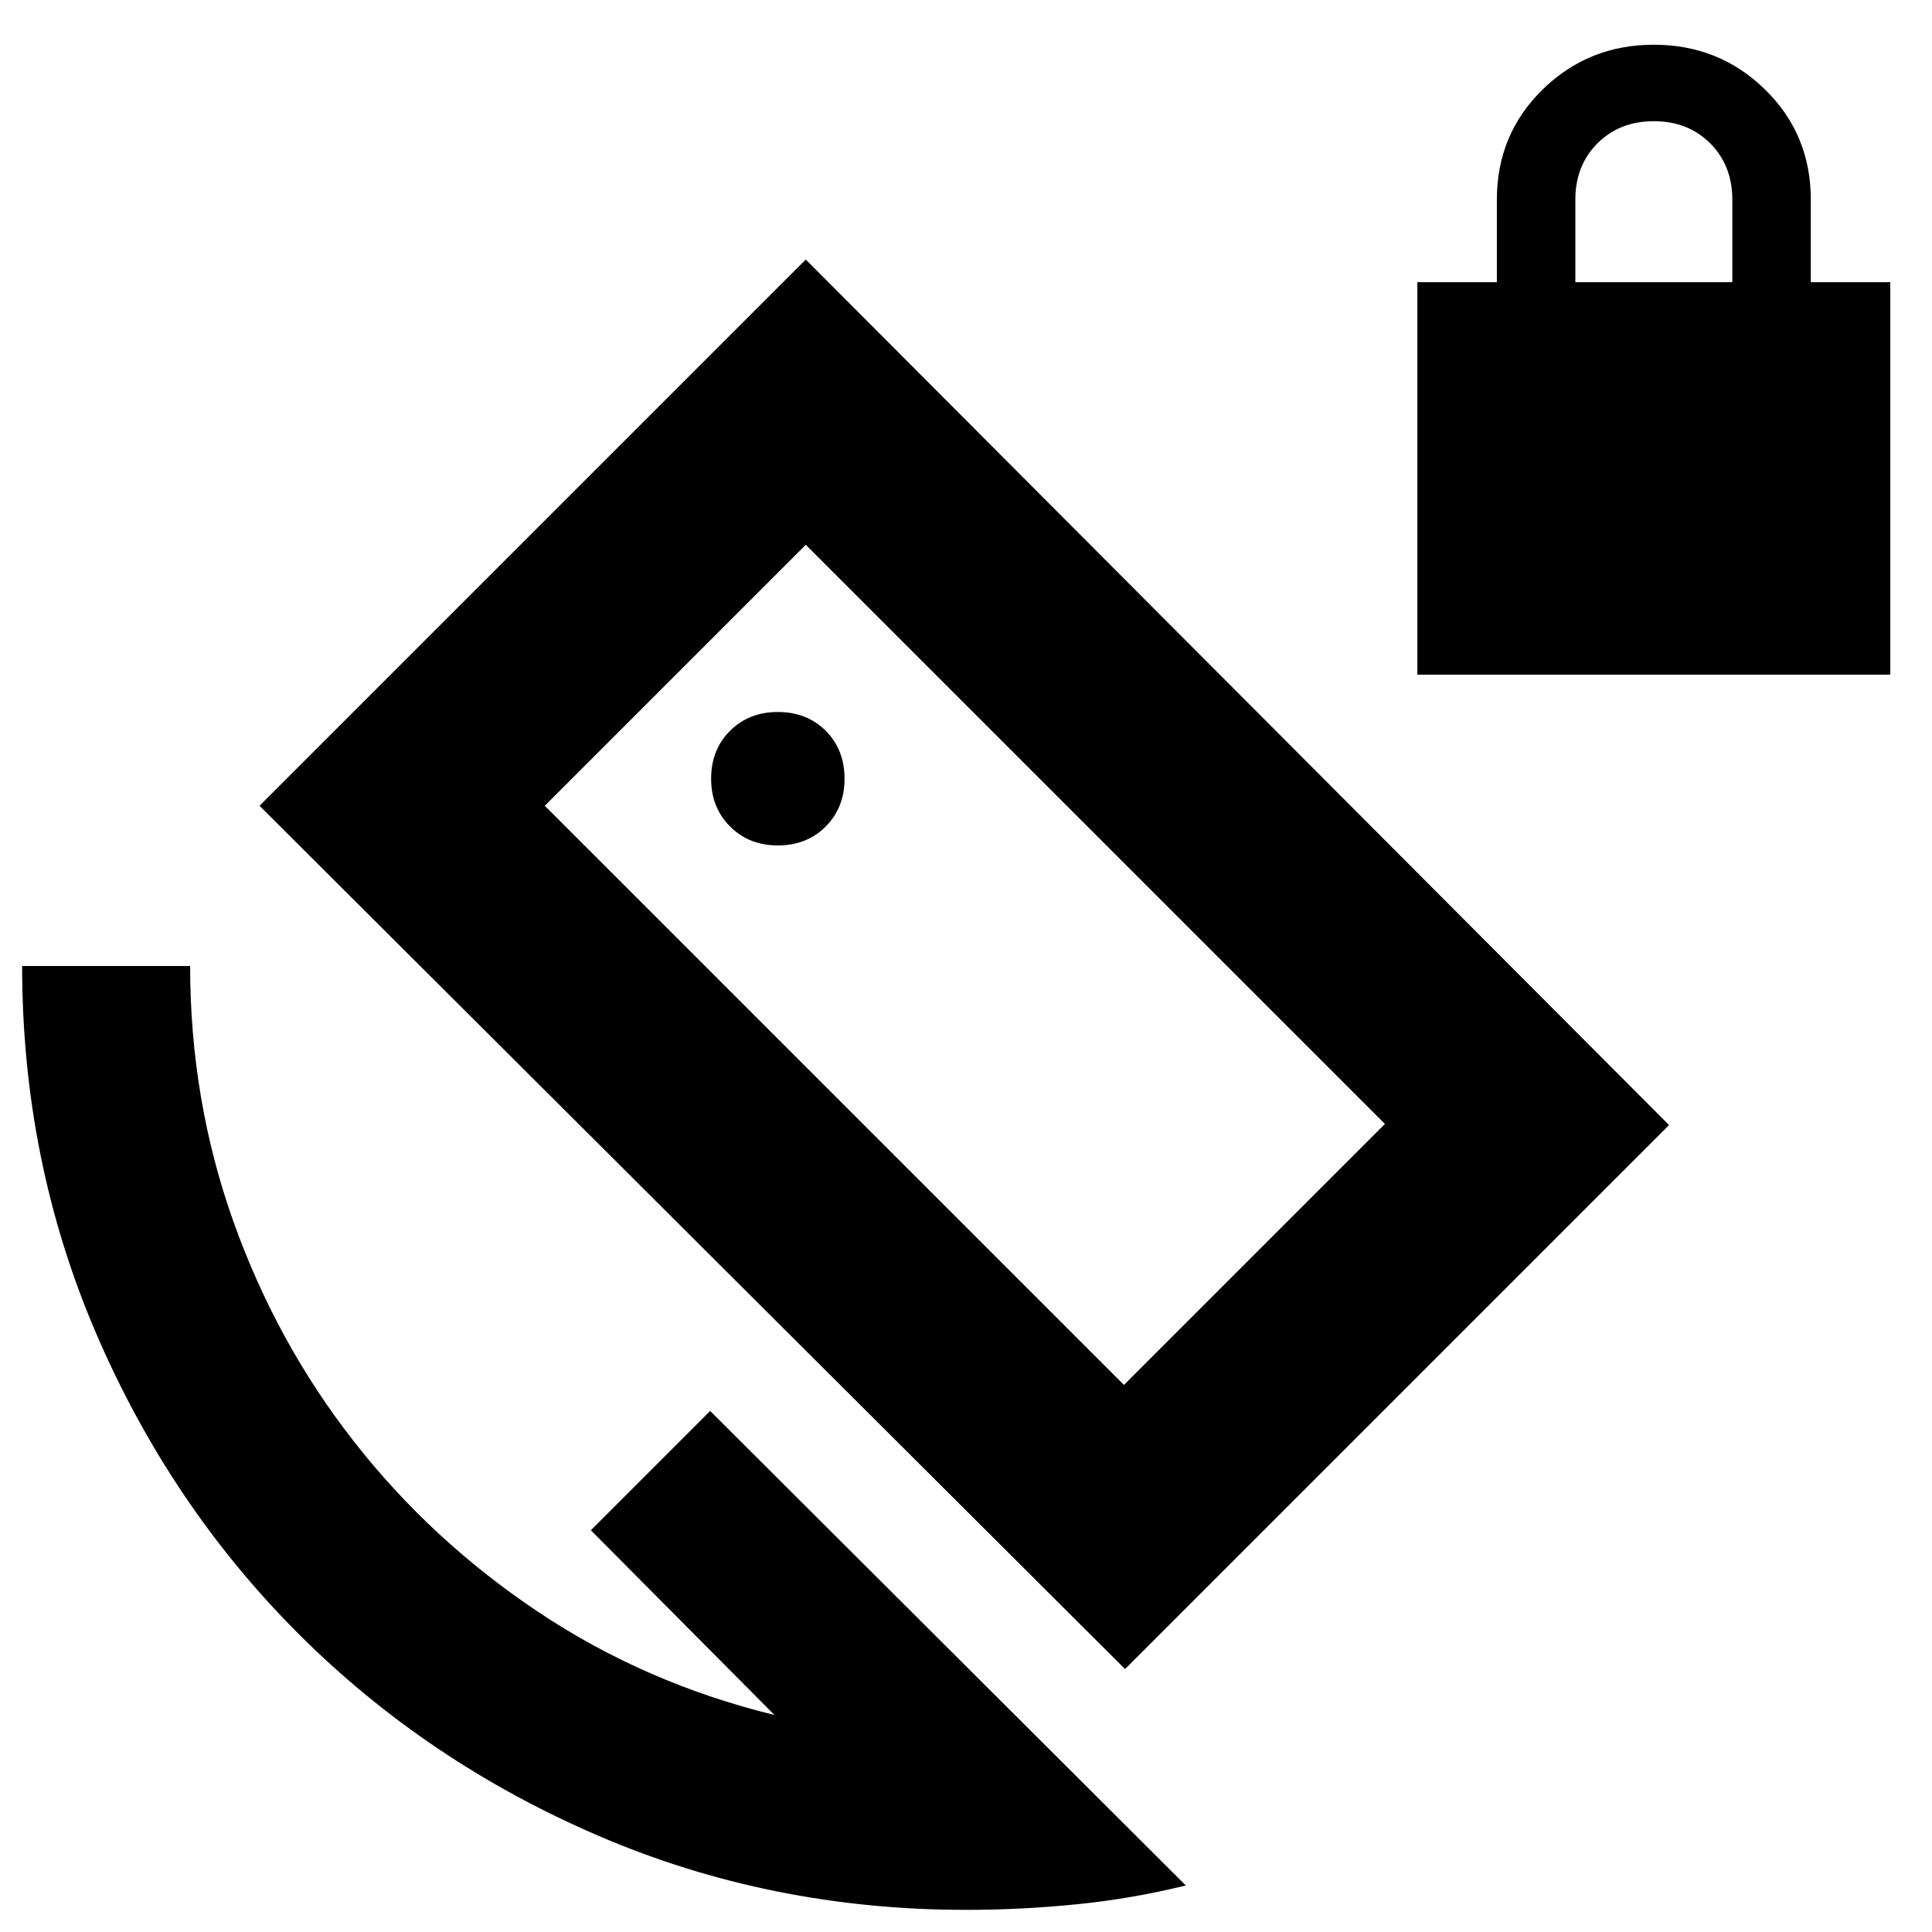 <svg xmlns="http://www.w3.org/2000/svg" height="24" viewBox="0 -960 960 960" width="24"><path d="M704.28-624.78v-195h39.5v-41q0-32.5 22.75-54.75t55.25-22.25q32.5 0 55.25 22.25t22.75 54.75v41h39.5v195h-235Zm78.5-195h78v-41q0-17-11-28t-28-11q-17 0-28 11t-11 28v41ZM559.04-130.65 128.96-559.61l271.43-271.43 428.96 430.08-270.31 270.31Zm-.56-141.18 129.69-129.69L400.39-689.3 270.7-559.61l287.78 287.78ZM480-11q-97 0-182.5-36.75t-149.25-100.5Q84.5-212 47.75-297.5T11-480h83.48q0 66.48 21.42 126.74 21.43 60.26 59.94 109.5t91.57 84.7q53.07 35.47 117.41 51.23l-91.23-91.8 59.28-59.28L589.22-23.13q-26.5 6.56-54.08 9.35Q507.55-11 480-11Zm-.57-469.57Zm-92.93-59.34q14.45 0 23.8-9.42 9.35-9.41 9.35-23.73 0-14.45-9.35-23.81-9.35-9.35-23.8-9.35-14.33 0-23.74 9.35-9.41 9.36-9.41 23.81 0 14.32 9.41 23.73 9.41 9.42 23.74 9.42Z"/></svg>